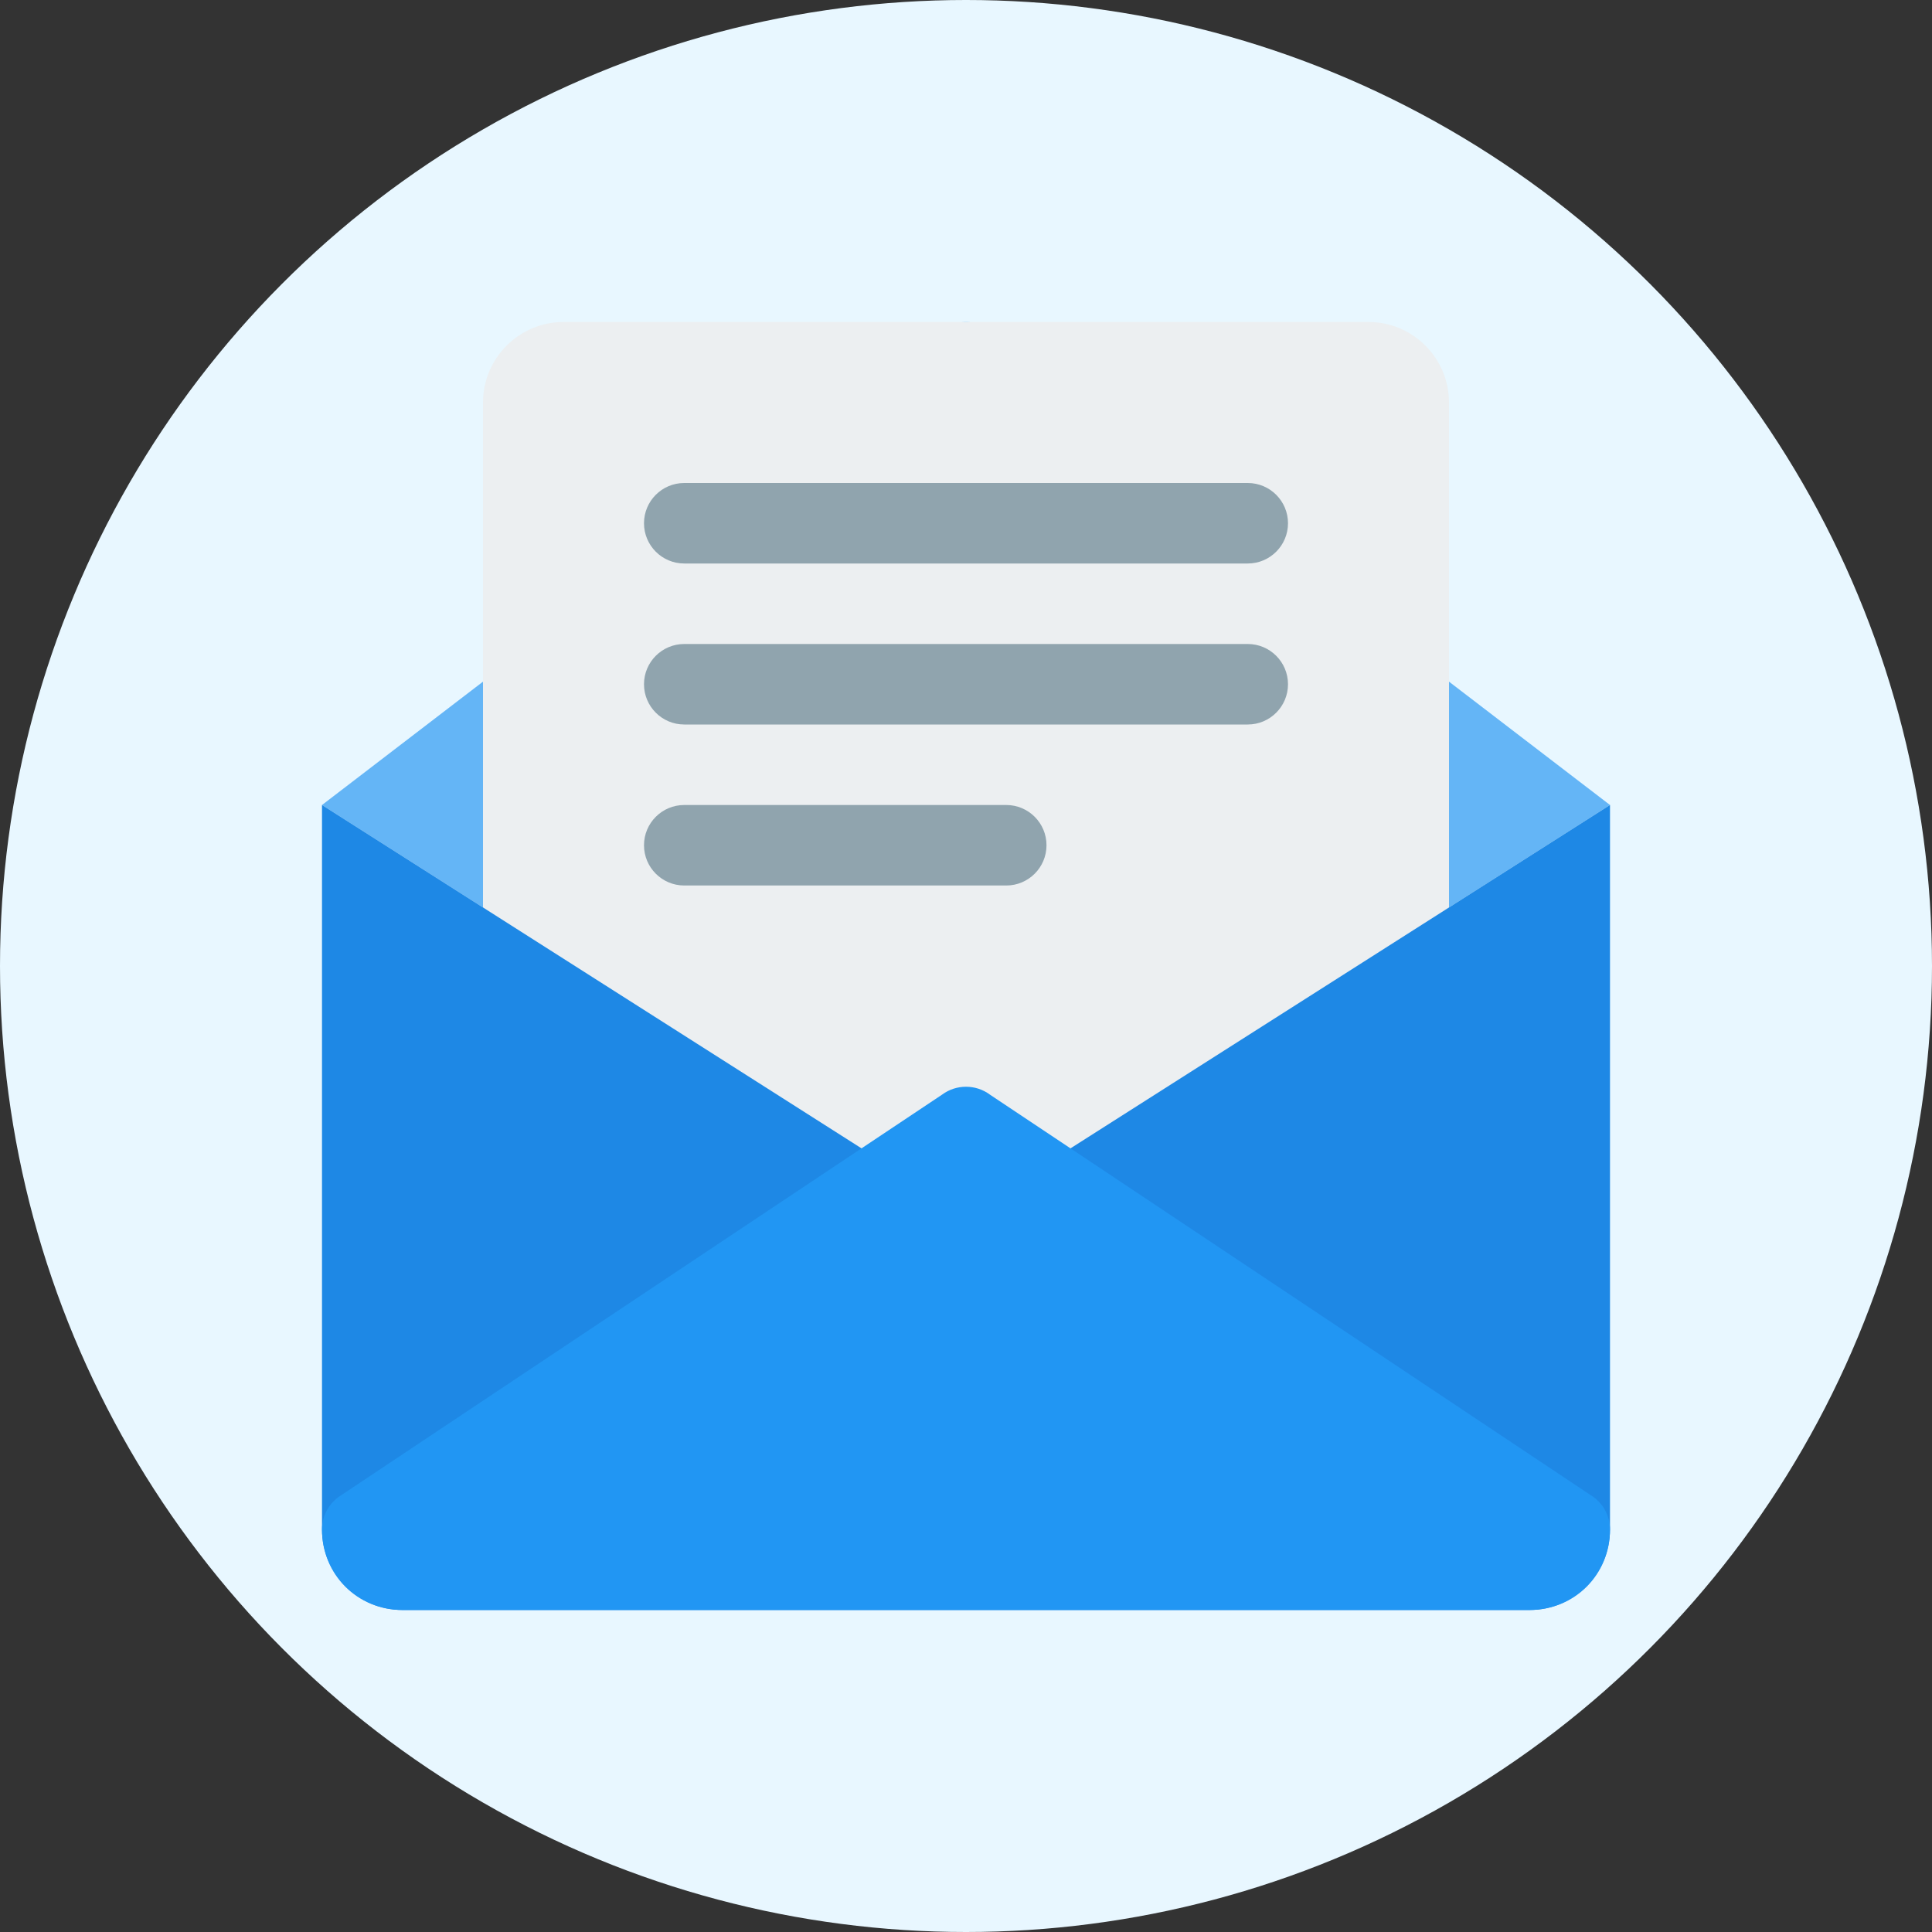 <svg width="300" height="300" viewBox="0 0 300 300" fill="none" xmlns="http://www.w3.org/2000/svg">
<rect x="0" y="0" width="300" height="300" fill="#333333" stroke="none"/>
<circle cx="150" cy="150" r="150" fill="#E8F7FF"/>
<path d="M50 125.001L146.3 186.288C147.4 187.101 148.7 187.501 150 187.501C151.3 187.501 152.6 187.101 153.7 186.288L250 125.001L153.75 51.251C151.525 49.588 148.475 49.588 146.25 51.251L50 125.001Z" fill="#64B5F6"/>
<path d="M212.5 50H87.5C80.612 50 75 55.612 75 62.5V200C75 203.45 77.8 206.25 81.25 206.25H218.75C222.2 206.25 225 203.45 225 200V62.5C225 55.612 219.4 50 212.5 50Z" fill="#ECEFF1"/>
<path d="M106.25 87.5H193.75C197.2 87.5 200 84.7 200 81.25C200 77.8 197.2 75 193.75 75H106.25C102.8 75 100 77.8 100 81.25C100 84.7 102.8 87.5 106.25 87.5Z" fill="#90A4AE"/>
<path d="M193.75 100H106.25C102.8 100 100 102.8 100 106.25C100 109.7 102.8 112.5 106.25 112.5H193.75C197.2 112.5 200 109.7 200 106.25C200 102.8 197.2 100 193.75 100Z" fill="#90A4AE"/>
<path d="M156.25 125H106.25C102.8 125 100 127.8 100 131.25C100 134.7 102.8 137.5 106.25 137.5H156.25C159.7 137.5 162.5 134.7 162.5 131.25C162.5 127.8 159.7 125 156.25 125Z" fill="#90A4AE"/>
<path d="M153.7 186.287C152.6 187.1 151.3 187.5 150 187.5C148.7 187.5 147.4 187.1 146.3 186.287L50 125V237.5C50 244.4 55.6 250 62.5 250H237.5C244.4 250 250 244.4 250 237.5V125L153.7 186.287Z" fill="#1E88E5"/>
<path d="M237.5 250H62.5C55.487 250 50 244.512 50 237.5C50 235.512 50.95 233.638 52.55 232.463L146.3 169.963C147.4 169.15 148.7 168.75 150 168.75C151.3 168.75 152.6 169.15 153.7 169.963L247.45 232.463C249.05 233.638 250 235.512 250 237.5C250 244.512 244.512 250 237.5 250Z" fill="#2196F3"/>
</svg>
